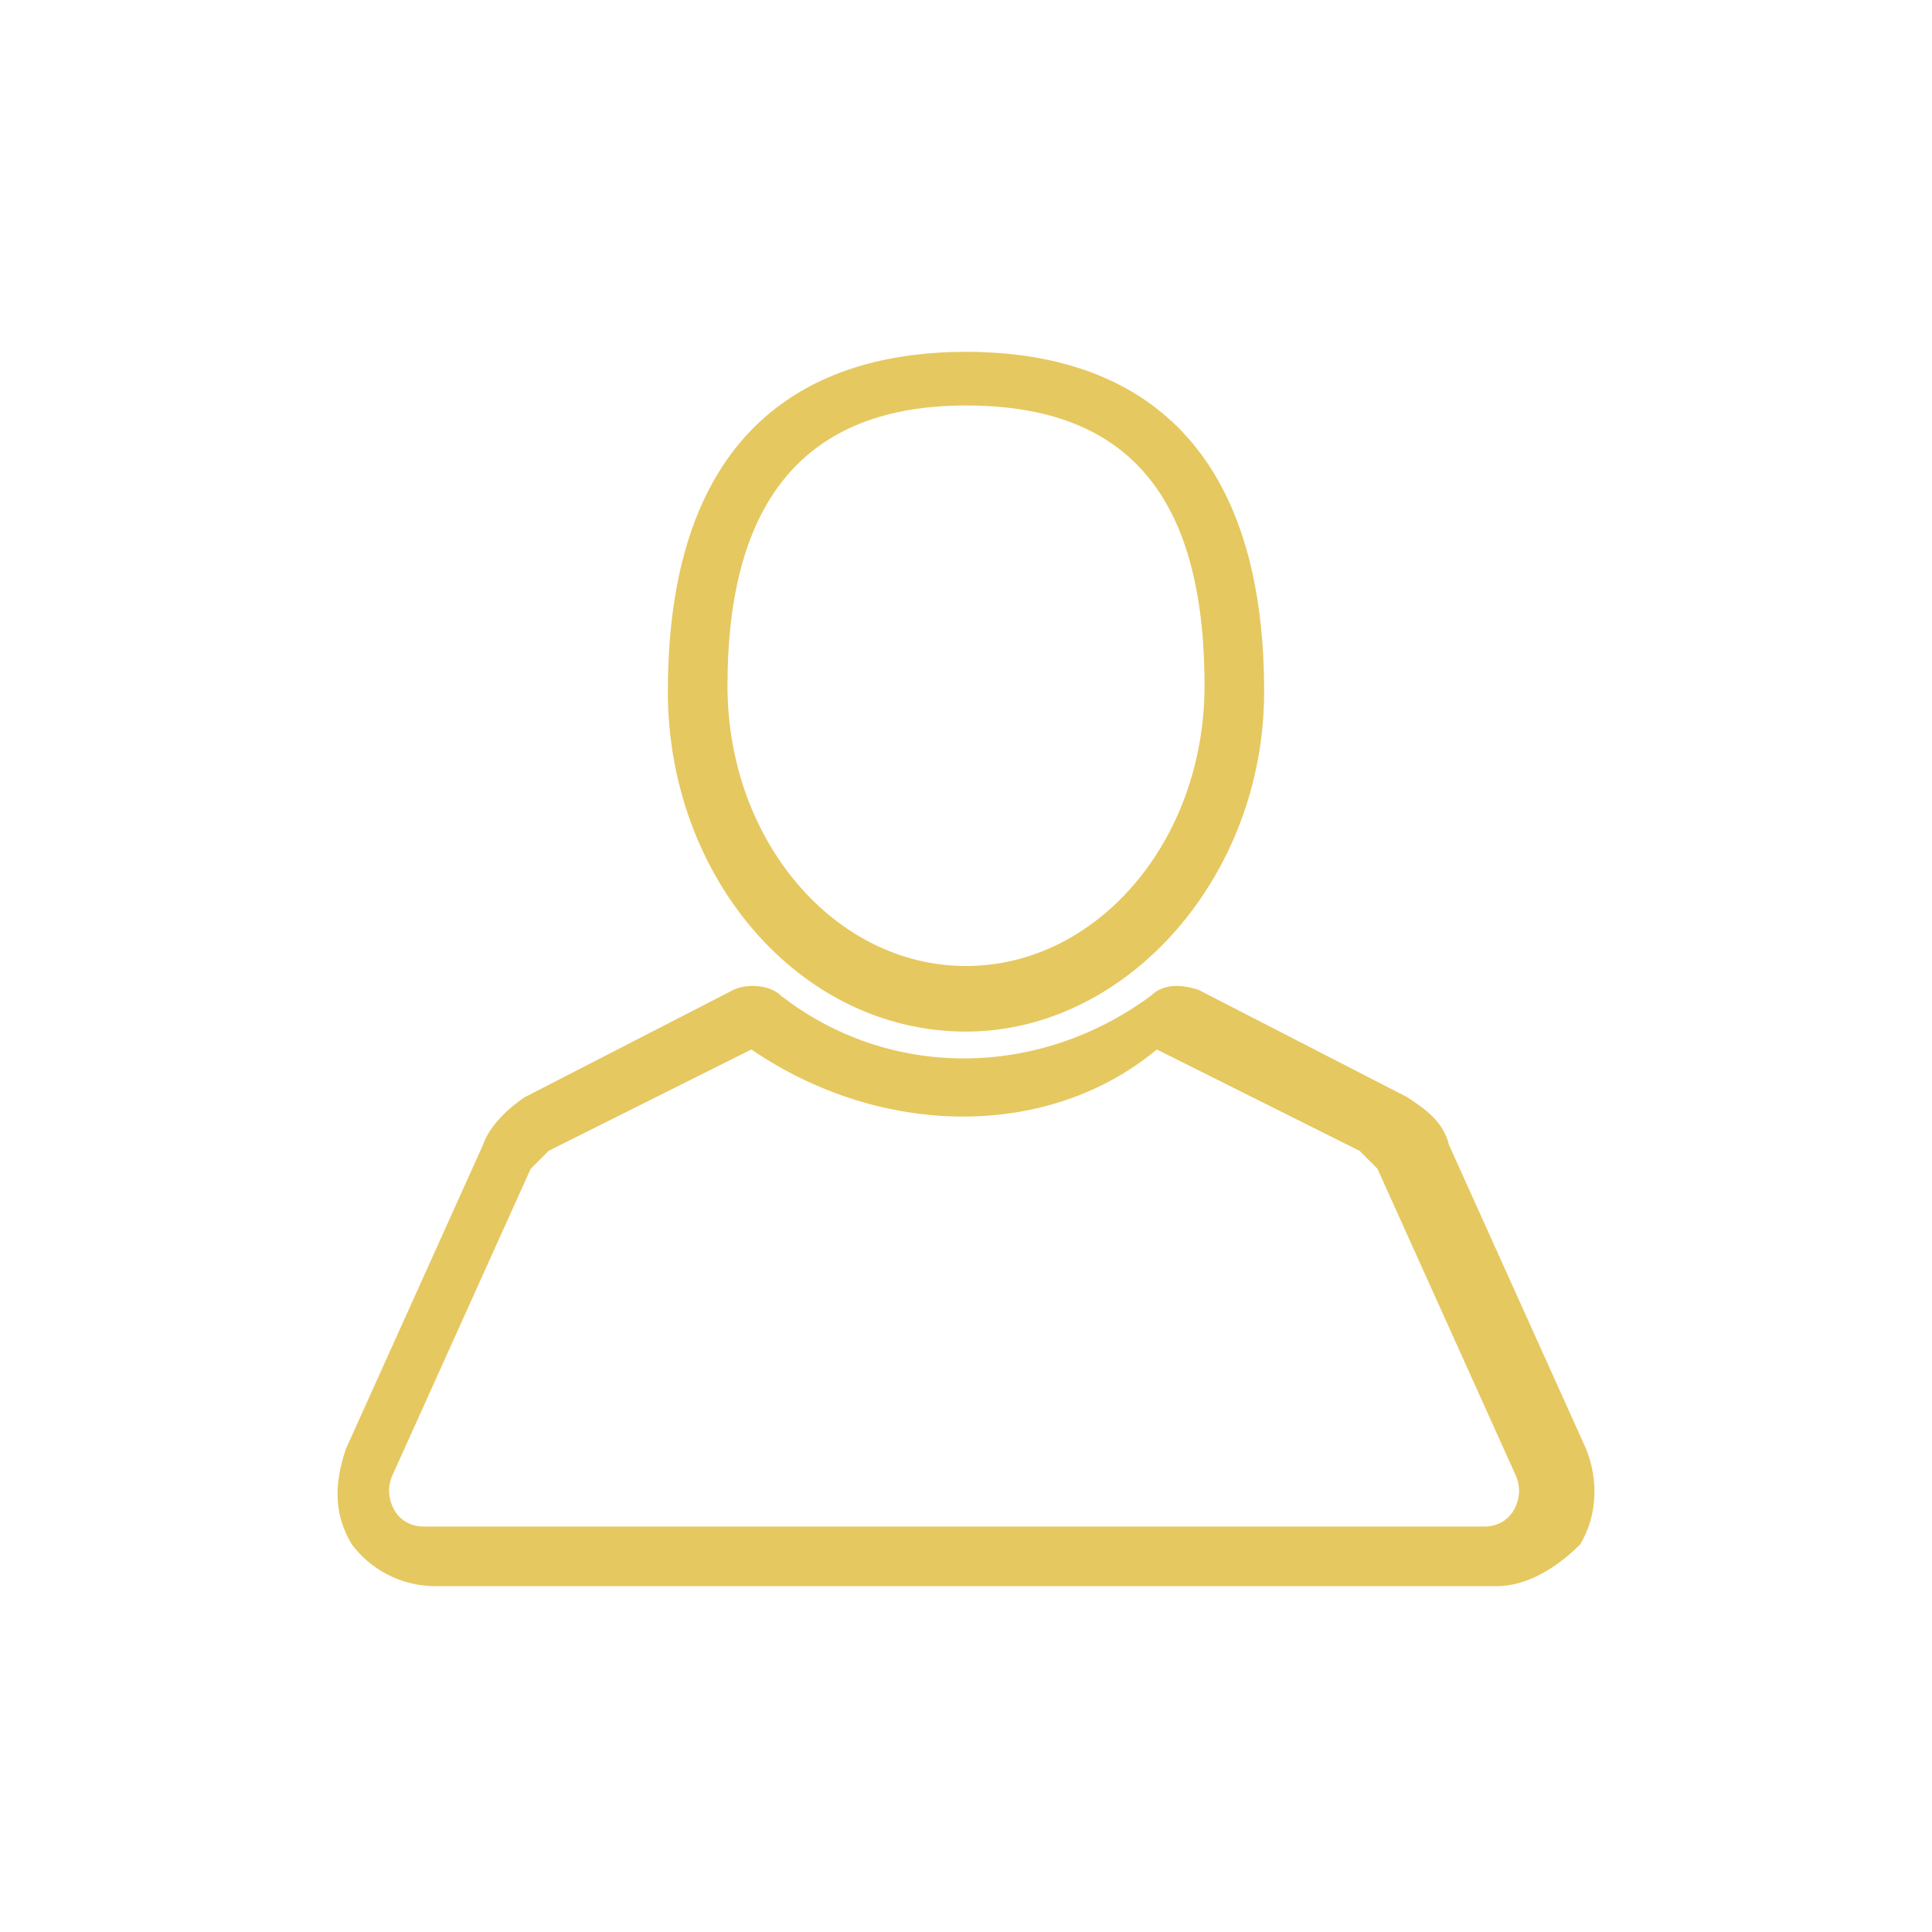 <?xml version="1.0" encoding="UTF-8"?>
<svg baseProfile="basic" version="1.1" viewBox="0 0 32.4 32.4" xml:space="preserve" xmlns="http://www.w3.org/2000/svg">
		<path d="m16.2 17.3c-2.8 0-5-2.6-5-5.7 0-4.7 2.7-5.7 5-5.7s5 1 5 5.7c0 3.1-2.3 5.7-5 5.7zm0-10.5c-2.7 0-4 1.6-4 4.7 0 2.6 1.8 4.7 4 4.7s4-2.1 4-4.7c0-3.2-1.3-4.7-4-4.7z" fill="#E6C860"/>
		<path d="m25.1 26.6h-17.8c-0.6 0-1.1-0.3-1.4-0.7-0.3-0.5-0.3-1-0.1-1.6l2.3-5.1c0.1-0.3 0.4-0.6 0.7-0.8l3.5-1.8c0.2-0.1 0.6-0.1 0.8 0.1 1.8 1.4 4.3 1.4 6.2 0 0.2-0.2 0.5-0.2 0.8-0.1l3.5 1.8c0.3 0.2 0.6 0.4 0.7 0.8l2.3 5.1c0.2 0.5 0.2 1.1-0.1 1.6-0.4 0.4-0.9 0.7-1.4 0.7zm-12.5-9l-3.4 1.7-0.3 0.3-2.3 5.1c-0.1 0.2-0.1 0.4 0 0.6s0.3 0.3 0.5 0.3h17.8c0.2 0 0.4-0.1 0.5-0.3s0.1-0.4 0-0.6l-2.3-5.1-0.3-0.3-3.4-1.7c-1.8 1.5-4.6 1.5-6.8 0z" fill="#E6C860"/>
</svg>
